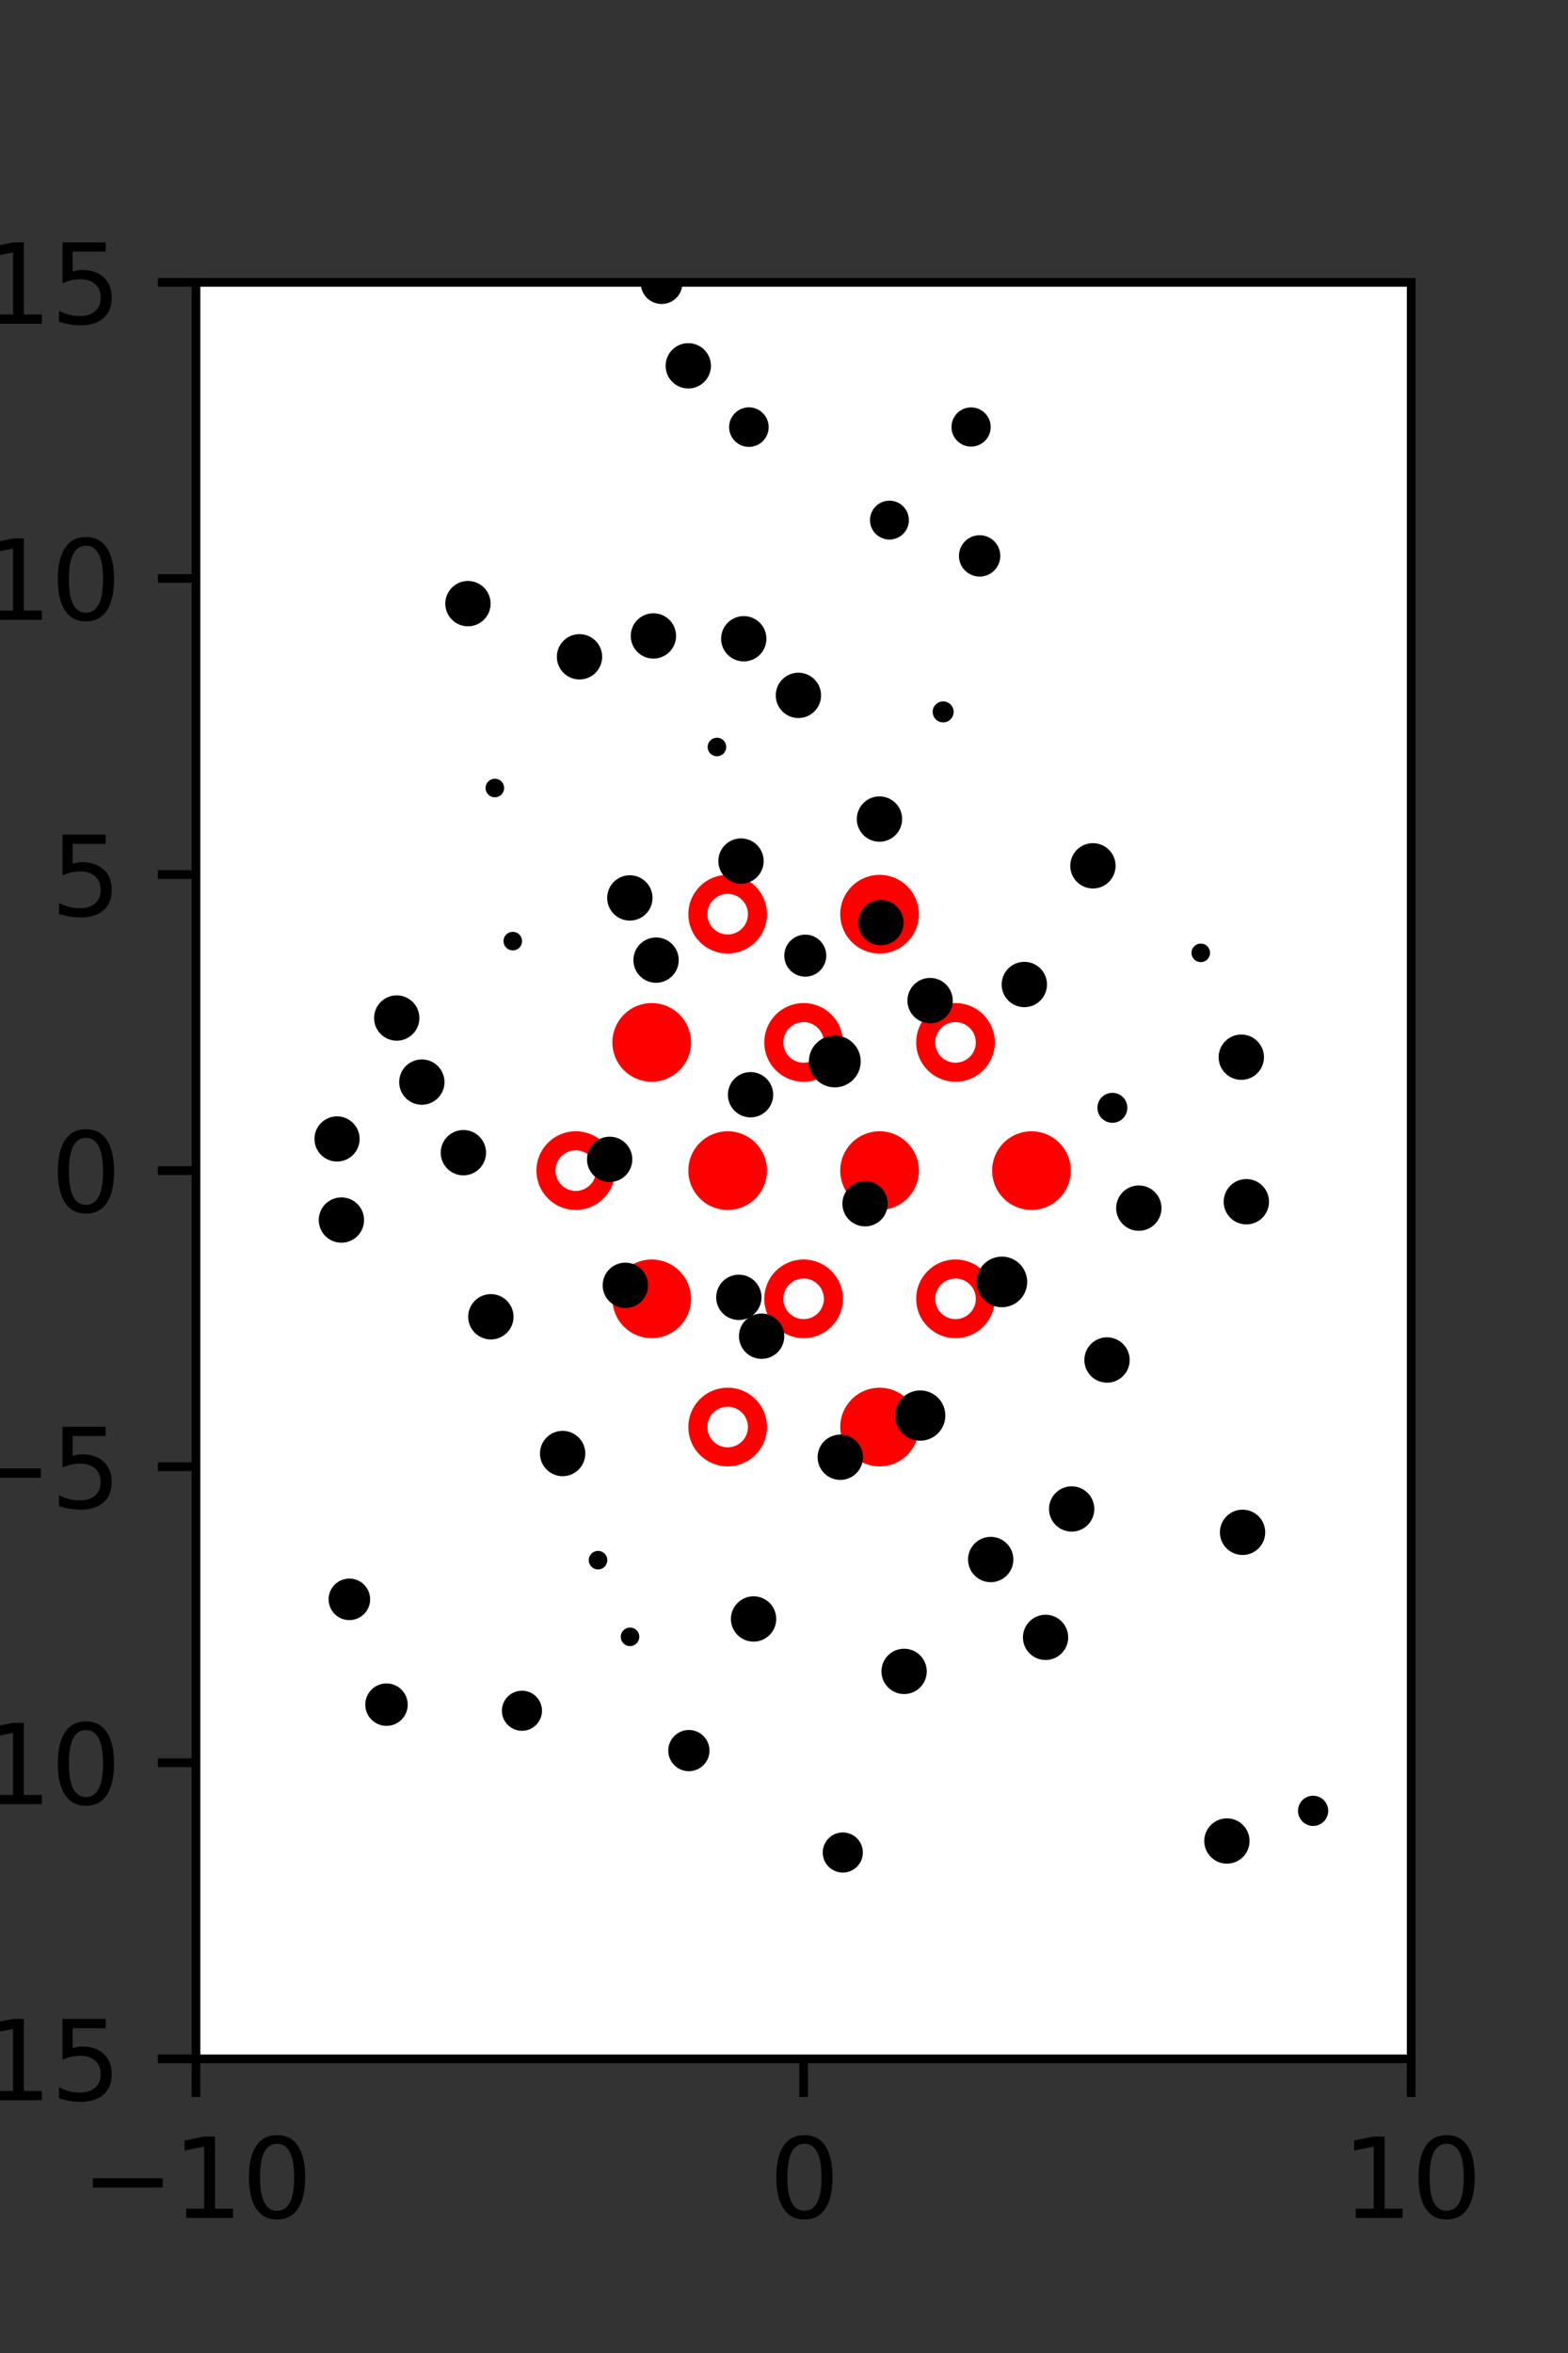 <?xml version="1.0" encoding="utf-8" standalone="no"?>
<!DOCTYPE svg PUBLIC "-//W3C//DTD SVG 1.1//EN"
  "http://www.w3.org/Graphics/SVG/1.1/DTD/svg11.dtd">
<svg xmlns:xlink="http://www.w3.org/1999/xlink" width="144pt" height="216pt" viewBox="0 0 144 216" xmlns="http://www.w3.org/2000/svg" version="1.1">
 <rect x="0" y="0" width="144" height="216" fill="#333333" stroke="none"/>
 <defs>
  <style type="text/css">*{stroke-linejoin: round; stroke-linecap: butt}</style>
 </defs>
 <g id="figure_1">
  <g id="patch_1">
   <path d="M 0 216 
L 144 216 
L 144 0 
L 0 0 
L 0 216 
z
" style="fill: none"/>
  </g>
  <g id="axes_1">
   <g id="patch_2">
    <path d="M 18 189 
L 129.6 189 
L 129.6 25.92 
L 18 25.92 
z
" style="fill: #ffffff"/>
   </g>
   <g id="PathCollection_1">
    <defs>
     <path id="m84e03ce699" d="M 0 2.739 
C 0.726 2.739 1.423 2.45 1.936 1.936 
C 2.45 1.423 2.739 0.726 2.739 0 
C 2.739 -0.726 2.45 -1.423 1.936 -1.936 
C 1.423 -2.45 0.726 -2.739 0 -2.739 
C -0.726 -2.739 -1.423 -2.45 -1.936 -1.936 
C -2.45 -1.423 -2.739 -0.726 -2.739 0 
C -2.739 0.726 -2.45 1.423 -1.936 1.936 
C -1.423 2.45 -0.726 2.739 0 2.739 
z
" style="stroke: #ff0000; stroke-width: 1.75"/>
    </defs>
    <g clip-path="url(#p7ad690c745)">
     <use xlink:href="#m84e03ce699" x="80.775" y="83.921" style="fill: #ff0000; stroke: #ff0000; stroke-width: 1.75"/>
     <use xlink:href="#m84e03ce699" x="59.85" y="95.691" style="fill: #ff0000; stroke: #ff0000; stroke-width: 1.75"/>
     <use xlink:href="#m84e03ce699" x="66.825" y="107.46" style="fill: #ff0000; stroke: #ff0000; stroke-width: 1.75"/>
     <use xlink:href="#m84e03ce699" x="80.775" y="107.46" style="fill: #ff0000; stroke: #ff0000; stroke-width: 1.75"/>
     <use xlink:href="#m84e03ce699" x="94.725" y="107.46" style="fill: #ff0000; stroke: #ff0000; stroke-width: 1.75"/>
     <use xlink:href="#m84e03ce699" x="59.85" y="119.229" style="fill: #ff0000; stroke: #ff0000; stroke-width: 1.75"/>
     <use xlink:href="#m84e03ce699" x="80.775" y="130.999" style="fill: #ff0000; stroke: #ff0000; stroke-width: 1.75"/>
    </g>
   </g>
   <g id="PathCollection_2">
    <defs>
     <path id="C0_0_c6a780d67e" d="M 0 2.739 
C 0.726 2.739 1.423 2.45 1.936 1.936 
C 2.45 1.423 2.739 0.726 2.739 -0 
C 2.739 -0.726 2.45 -1.423 1.936 -1.936 
C 1.423 -2.45 0.726 -2.739 0 -2.739 
C -0.726 -2.739 -1.423 -2.45 -1.936 -1.936 
C -2.45 -1.423 -2.739 -0.726 -2.739 0 
C -2.739 0.726 -2.45 1.423 -1.936 1.936 
C -1.423 2.45 -0.726 2.739 0 2.739 
z
"/>
    </defs>
    <g clip-path="url(#p7ad690c745)">
     <use xlink:href="#C0_0_c6a780d67e" x="66.825" y="83.921" style="fill: none; stroke: #ff0000; stroke-width: 1.75"/>
    </g>
    <g clip-path="url(#p7ad690c745)">
     <use xlink:href="#C0_0_c6a780d67e" x="73.8" y="95.691" style="fill: none; stroke: #ff0000; stroke-width: 1.75"/>
    </g>
    <g clip-path="url(#p7ad690c745)">
     <use xlink:href="#C0_0_c6a780d67e" x="87.75" y="95.691" style="fill: none; stroke: #ff0000; stroke-width: 1.75"/>
    </g>
    <g clip-path="url(#p7ad690c745)">
     <use xlink:href="#C0_0_c6a780d67e" x="52.875" y="107.46" style="fill: none; stroke: #ff0000; stroke-width: 1.75"/>
    </g>
    <g clip-path="url(#p7ad690c745)">
     <use xlink:href="#C0_0_c6a780d67e" x="73.8" y="119.229" style="fill: none; stroke: #ff0000; stroke-width: 1.75"/>
    </g>
    <g clip-path="url(#p7ad690c745)">
     <use xlink:href="#C0_0_c6a780d67e" x="87.75" y="119.229" style="fill: none; stroke: #ff0000; stroke-width: 1.75"/>
    </g>
    <g clip-path="url(#p7ad690c745)">
     <use xlink:href="#C0_0_c6a780d67e" x="66.825" y="130.999" style="fill: none; stroke: #ff0000; stroke-width: 1.75"/>
    </g>
   </g>
   <g id="PathCollection_3">
    <path d="M 119.094 121.549 
C 119.094 121.549 119.094 121.549 119.094 121.549 
C 119.094 121.549 119.094 121.549 119.094 121.549 
C 119.094 121.549 119.094 121.549 119.094 121.549 
C 119.094 121.549 119.094 121.549 119.094 121.549 
C 119.094 121.549 119.094 121.549 119.094 121.549 
C 119.094 121.549 119.094 121.549 119.094 121.549 
C 119.094 121.549 119.094 121.549 119.094 121.549 
C 119.094 121.549 119.094 121.549 119.094 121.549 
z
" clip-path="url(#p7ad690c745)" style="stroke: #000000"/>
    <path d="M 114.461 111.899 
C 114.88 111.899 115.283 111.732 115.579 111.436 
C 115.876 111.139 116.043 110.736 116.043 110.317 
C 116.043 109.897 115.876 109.495 115.579 109.198 
C 115.283 108.901 114.88 108.735 114.461 108.735 
C 114.041 108.735 113.639 108.901 113.342 109.198 
C 113.045 109.495 112.879 109.897 112.879 110.317 
C 112.879 110.736 113.045 111.139 113.342 111.436 
C 113.639 111.732 114.041 111.899 114.461 111.899 
z
" clip-path="url(#p7ad690c745)" style="stroke: #000000"/>
    <path d="M 113.997 98.629 
C 114.416 98.629 114.818 98.463 115.115 98.166 
C 115.411 97.87 115.578 97.468 115.578 97.048 
C 115.578 96.629 115.411 96.227 115.115 95.93 
C 114.818 95.634 114.416 95.467 113.997 95.467 
C 113.577 95.467 113.175 95.634 112.879 95.93 
C 112.582 96.227 112.415 96.629 112.415 97.048 
C 112.415 97.468 112.582 97.87 112.879 98.166 
C 113.175 98.463 113.577 98.629 113.997 98.629 
z
" clip-path="url(#p7ad690c745)" style="stroke: #000000"/>
    <path d="M 110.275 87.823 
C 110.369 87.823 110.458 87.786 110.525 87.72 
C 110.591 87.654 110.628 87.564 110.628 87.47 
C 110.628 87.376 110.591 87.286 110.525 87.22 
C 110.458 87.154 110.369 87.116 110.275 87.116 
C 110.181 87.116 110.091 87.154 110.025 87.22 
C 109.958 87.286 109.921 87.376 109.921 87.47 
C 109.921 87.564 109.958 87.654 110.025 87.72 
C 110.091 87.786 110.181 87.823 110.275 87.823 
z
" clip-path="url(#p7ad690c745)" style="stroke: #000000"/>
    <path d="M 100.371 81.062 
C 100.79 81.062 101.193 80.895 101.489 80.599 
C 101.786 80.302 101.952 79.9 101.952 79.481 
C 101.952 79.061 101.786 78.659 101.489 78.363 
C 101.193 78.066 100.79 77.9 100.371 77.9 
C 99.952 77.9 99.55 78.066 99.253 78.363 
C 98.957 78.659 98.79 79.061 98.79 79.481 
C 98.79 79.9 98.957 80.302 99.253 80.599 
C 99.55 80.895 99.952 81.062 100.371 81.062 
z
" clip-path="url(#p7ad690c745)" style="stroke: #000000"/>
    <path d="M 100.695 70.64 
C 100.695 70.64 100.695 70.64 100.695 70.64 
C 100.695 70.64 100.695 70.64 100.695 70.64 
C 100.695 70.64 100.695 70.64 100.695 70.64 
C 100.695 70.64 100.695 70.64 100.695 70.64 
C 100.695 70.64 100.695 70.64 100.695 70.64 
C 100.695 70.64 100.695 70.64 100.695 70.64 
C 100.695 70.64 100.695 70.64 100.695 70.64 
C 100.695 70.64 100.695 70.64 100.695 70.64 
z
" clip-path="url(#p7ad690c745)" style="stroke: #000000"/>
    <path d="M 94.325 54.632 
C 94.325 54.632 94.325 54.632 94.325 54.632 
C 94.325 54.632 94.325 54.632 94.325 54.632 
C 94.325 54.632 94.325 54.632 94.325 54.632 
C 94.325 54.632 94.325 54.632 94.325 54.632 
C 94.325 54.632 94.325 54.632 94.325 54.632 
C 94.325 54.632 94.325 54.632 94.325 54.632 
C 94.325 54.632 94.325 54.632 94.325 54.632 
C 94.325 54.632 94.325 54.632 94.325 54.632 
z
" clip-path="url(#p7ad690c745)" style="stroke: #000000"/>
    <path d="M 89.966 52.429 
C 90.337 52.429 90.693 52.281 90.955 52.019 
C 91.217 51.757 91.365 51.401 91.365 51.03 
C 91.365 50.659 91.217 50.303 90.955 50.041 
C 90.693 49.778 90.337 49.631 89.966 49.631 
C 89.595 49.631 89.239 49.778 88.977 50.041 
C 88.714 50.303 88.567 50.659 88.567 51.03 
C 88.567 51.401 88.714 51.757 88.977 52.019 
C 89.239 52.281 89.595 52.429 89.966 52.429 
z
" clip-path="url(#p7ad690c745)" style="stroke: #000000"/>
    <path d="M 89.182 40.499 
C 89.527 40.499 89.858 40.362 90.102 40.118 
C 90.345 39.874 90.482 39.544 90.482 39.199 
C 90.482 38.854 90.345 38.523 90.102 38.279 
C 89.858 38.035 89.527 37.898 89.182 37.898 
C 88.837 37.898 88.506 38.035 88.262 38.279 
C 88.019 38.523 87.882 38.854 87.882 39.199 
C 87.882 39.544 88.019 39.874 88.262 40.118 
C 88.506 40.362 88.837 40.499 89.182 40.499 
z
" clip-path="url(#p7ad690c745)" style="stroke: #000000"/>
    <path d="M 81.802 29.893 
C 81.802 29.893 81.802 29.893 81.802 29.893 
C 81.802 29.893 81.802 29.893 81.802 29.893 
C 81.802 29.893 81.802 29.893 81.802 29.893 
C 81.802 29.893 81.802 29.893 81.802 29.893 
C 81.802 29.893 81.802 29.893 81.802 29.893 
C 81.802 29.893 81.802 29.893 81.802 29.893 
C 81.802 29.893 81.802 29.893 81.802 29.893 
C 81.802 29.893 81.802 29.893 81.802 29.893 
z
" clip-path="url(#p7ad690c745)" style="stroke: #000000"/>
    <path d="M 120.592 167.118 
C 120.828 167.118 121.054 167.024 121.221 166.858 
C 121.388 166.691 121.481 166.465 121.481 166.229 
C 121.481 165.993 121.388 165.767 121.221 165.6 
C 121.054 165.433 120.828 165.34 120.592 165.34 
C 120.356 165.34 120.13 165.433 119.964 165.6 
C 119.797 165.767 119.703 165.993 119.703 166.229 
C 119.703 166.465 119.797 166.691 119.964 166.858 
C 120.13 167.024 120.356 167.118 120.592 167.118 
z
" clip-path="url(#p7ad690c745)" style="stroke: #000000"/>
    <path d="M 120.256 153.993 
C 120.256 153.993 120.256 153.993 120.256 153.993 
C 120.256 153.993 120.256 153.993 120.256 153.993 
C 120.256 153.993 120.256 153.993 120.256 153.993 
C 120.256 153.993 120.256 153.993 120.256 153.993 
C 120.256 153.993 120.256 153.993 120.256 153.993 
C 120.256 153.993 120.256 153.993 120.256 153.993 
C 120.256 153.993 120.256 153.993 120.256 153.993 
C 120.256 153.993 120.256 153.993 120.256 153.993 
z
" clip-path="url(#p7ad690c745)" style="stroke: #000000"/>
    <path d="M 114.113 142.245 
C 114.532 142.245 114.934 142.078 115.231 141.782 
C 115.527 141.485 115.694 141.083 115.694 140.664 
C 115.694 140.244 115.527 139.842 115.231 139.546 
C 114.934 139.249 114.532 139.083 114.113 139.083 
C 113.694 139.083 113.291 139.249 112.995 139.546 
C 112.698 139.842 112.532 140.244 112.532 140.664 
C 112.532 141.083 112.698 141.485 112.995 141.782 
C 113.291 142.078 113.694 142.245 114.113 142.245 
z
" clip-path="url(#p7ad690c745)" style="stroke: #000000"/>
    <path d="M 110.636 137.57 
C 110.636 137.57 110.636 137.57 110.636 137.57 
C 110.636 137.57 110.636 137.57 110.636 137.57 
C 110.636 137.57 110.636 137.57 110.636 137.57 
C 110.636 137.57 110.636 137.57 110.636 137.57 
C 110.636 137.57 110.636 137.57 110.636 137.57 
C 110.636 137.57 110.636 137.57 110.636 137.57 
C 110.636 137.57 110.636 137.57 110.636 137.57 
C 110.636 137.57 110.636 137.57 110.636 137.57 
z
" clip-path="url(#p7ad690c745)" style="stroke: #000000"/>
    <path d="M 106.101 125.729 
C 106.101 125.729 106.101 125.729 106.101 125.729 
C 106.101 125.729 106.101 125.729 106.101 125.729 
C 106.101 125.729 106.101 125.729 106.101 125.729 
C 106.101 125.729 106.101 125.729 106.101 125.729 
C 106.101 125.729 106.101 125.729 106.101 125.729 
C 106.101 125.729 106.101 125.729 106.101 125.729 
C 106.101 125.729 106.101 125.729 106.101 125.729 
C 106.101 125.729 106.101 125.729 106.101 125.729 
z
" clip-path="url(#p7ad690c745)" style="stroke: #000000"/>
    <path d="M 104.585 112.486 
C 105.005 112.486 105.407 112.319 105.703 112.023 
C 106 111.726 106.166 111.324 106.166 110.905 
C 106.166 110.485 106 110.083 105.703 109.787 
C 105.407 109.49 105.005 109.324 104.585 109.324 
C 104.166 109.324 103.764 109.49 103.467 109.787 
C 103.171 110.083 103.004 110.485 103.004 110.905 
C 103.004 111.324 103.171 111.726 103.467 112.023 
C 103.764 112.319 104.166 112.486 104.585 112.486 
z
" clip-path="url(#p7ad690c745)" style="stroke: #000000"/>
    <path d="M 102.158 102.573 
C 102.39 102.573 102.614 102.48 102.778 102.316 
C 102.943 102.151 103.035 101.928 103.035 101.695 
C 103.035 101.462 102.943 101.239 102.778 101.074 
C 102.614 100.91 102.39 100.817 102.158 100.817 
C 101.925 100.817 101.702 100.91 101.537 101.074 
C 101.372 101.239 101.28 101.462 101.28 101.695 
C 101.28 101.928 101.372 102.151 101.537 102.316 
C 101.702 102.48 101.925 102.573 102.158 102.573 
z
" clip-path="url(#p7ad690c745)" style="stroke: #000000"/>
    <path d="M 94.072 91.958 
C 94.491 91.958 94.894 91.791 95.191 91.494 
C 95.487 91.198 95.654 90.795 95.654 90.376 
C 95.654 89.956 95.487 89.554 95.191 89.257 
C 94.894 88.96 94.491 88.794 94.072 88.794 
C 93.652 88.794 93.25 88.96 92.953 89.257 
C 92.656 89.554 92.49 89.956 92.49 90.376 
C 92.49 90.795 92.656 91.198 92.953 91.494 
C 93.25 91.791 93.652 91.958 94.072 91.958 
z
" clip-path="url(#p7ad690c745)" style="stroke: #000000"/>
    <path d="M 93.222 81.51 
C 93.222 81.51 93.222 81.51 93.222 81.51 
C 93.222 81.51 93.222 81.51 93.222 81.51 
C 93.222 81.51 93.222 81.51 93.222 81.51 
C 93.222 81.51 93.222 81.51 93.222 81.51 
C 93.222 81.51 93.222 81.51 93.222 81.51 
C 93.222 81.51 93.222 81.51 93.222 81.51 
C 93.222 81.51 93.222 81.51 93.222 81.51 
C 93.222 81.51 93.222 81.51 93.222 81.51 
z
" clip-path="url(#p7ad690c745)" style="stroke: #000000"/>
    <path d="M 88.13 68.78 
C 88.13 68.78 88.13 68.78 88.13 68.78 
C 88.13 68.78 88.13 68.78 88.13 68.78 
C 88.13 68.78 88.13 68.78 88.13 68.78 
C 88.13 68.78 88.13 68.78 88.13 68.78 
C 88.13 68.78 88.13 68.78 88.13 68.78 
C 88.13 68.78 88.13 68.78 88.13 68.78 
C 88.13 68.78 88.13 68.78 88.13 68.78 
C 88.13 68.78 88.13 68.78 88.13 68.78 
z
" clip-path="url(#p7ad690c745)" style="stroke: #000000"/>
    <path d="M 86.615 65.816 
C 86.739 65.816 86.857 65.767 86.944 65.679 
C 87.031 65.592 87.081 65.474 87.081 65.35 
C 87.081 65.227 87.031 65.109 86.944 65.021 
C 86.857 64.934 86.739 64.885 86.615 64.885 
C 86.492 64.885 86.373 64.934 86.286 65.021 
C 86.199 65.109 86.15 65.227 86.15 65.35 
C 86.15 65.474 86.199 65.592 86.286 65.679 
C 86.373 65.767 86.492 65.816 86.615 65.816 
z
" clip-path="url(#p7ad690c745)" style="stroke: #000000"/>
    <path d="M 81.683 49.032 
C 82.024 49.032 82.351 48.896 82.592 48.655 
C 82.833 48.414 82.969 48.087 82.969 47.746 
C 82.969 47.405 82.833 47.078 82.592 46.836 
C 82.351 46.595 82.024 46.46 81.683 46.46 
C 81.342 46.46 81.015 46.595 80.773 46.836 
C 80.532 47.078 80.397 47.405 80.397 47.746 
C 80.397 48.087 80.532 48.414 80.773 48.655 
C 81.015 48.896 81.342 49.032 81.683 49.032 
z
" clip-path="url(#p7ad690c745)" style="stroke: #000000"/>
    <path d="M 82.744 41.747 
C 82.744 41.747 82.744 41.747 82.744 41.747 
C 82.744 41.747 82.744 41.747 82.744 41.747 
C 82.744 41.747 82.744 41.747 82.744 41.747 
C 82.744 41.747 82.744 41.747 82.744 41.747 
C 82.744 41.747 82.744 41.747 82.744 41.747 
C 82.744 41.747 82.744 41.747 82.744 41.747 
C 82.744 41.747 82.744 41.747 82.744 41.747 
C 82.744 41.747 82.744 41.747 82.744 41.747 
z
" clip-path="url(#p7ad690c745)" style="stroke: #000000"/>
    <path d="M 75.42 29.981 
C 75.42 29.981 75.42 29.981 75.42 29.981 
C 75.42 29.981 75.42 29.981 75.42 29.981 
C 75.42 29.981 75.42 29.981 75.42 29.981 
C 75.42 29.981 75.42 29.981 75.42 29.981 
C 75.42 29.981 75.42 29.981 75.42 29.981 
C 75.42 29.981 75.42 29.981 75.42 29.981 
C 75.42 29.981 75.42 29.981 75.42 29.981 
C 75.42 29.981 75.42 29.981 75.42 29.981 
z
" clip-path="url(#p7ad690c745)" style="stroke: #000000"/>
    <path d="M 115.458 177.292 
C 115.458 177.292 115.458 177.292 115.458 177.292 
C 115.458 177.292 115.458 177.292 115.458 177.292 
C 115.458 177.292 115.458 177.292 115.458 177.292 
C 115.458 177.292 115.458 177.292 115.458 177.292 
C 115.458 177.292 115.458 177.292 115.458 177.292 
C 115.458 177.292 115.458 177.292 115.458 177.292 
C 115.458 177.292 115.458 177.292 115.458 177.292 
C 115.458 177.292 115.458 177.292 115.458 177.292 
z
" clip-path="url(#p7ad690c745)" style="stroke: #000000"/>
    <path d="M 112.675 170.58 
C 113.094 170.58 113.496 170.414 113.793 170.117 
C 114.089 169.821 114.256 169.419 114.256 169 
C 114.256 168.581 114.089 168.179 113.793 167.883 
C 113.496 167.586 113.094 167.42 112.675 167.42 
C 112.256 167.42 111.854 167.586 111.558 167.883 
C 111.262 168.179 111.095 168.581 111.095 169 
C 111.095 169.419 111.262 169.821 111.558 170.117 
C 111.854 170.414 112.256 170.58 112.675 170.58 
z
" clip-path="url(#p7ad690c745)" style="stroke: #000000"/>
    <path d="M 104.794 158.172 
C 104.794 158.172 104.794 158.172 104.794 158.172 
C 104.794 158.172 104.794 158.172 104.794 158.172 
C 104.794 158.172 104.794 158.172 104.794 158.172 
C 104.794 158.172 104.794 158.172 104.794 158.172 
C 104.794 158.172 104.794 158.172 104.794 158.172 
C 104.794 158.172 104.794 158.172 104.794 158.172 
C 104.794 158.172 104.794 158.172 104.794 158.172 
C 104.794 158.172 104.794 158.172 104.794 158.172 
z
" clip-path="url(#p7ad690c745)" style="stroke: #000000"/>
    <path d="M 103.933 148.515 
C 103.933 148.515 103.933 148.515 103.933 148.515 
C 103.933 148.515 103.933 148.515 103.933 148.515 
C 103.933 148.515 103.933 148.515 103.933 148.515 
C 103.933 148.515 103.933 148.515 103.933 148.515 
C 103.933 148.515 103.933 148.515 103.933 148.515 
C 103.933 148.515 103.933 148.515 103.933 148.515 
C 103.933 148.515 103.933 148.515 103.933 148.515 
C 103.933 148.515 103.933 148.515 103.933 148.515 
z
" clip-path="url(#p7ad690c745)" style="stroke: #000000"/>
    <path d="M 98.419 140.101 
C 98.838 140.101 99.24 139.935 99.537 139.638 
C 99.833 139.342 100 138.939 100 138.52 
C 100 138.101 99.833 137.699 99.537 137.402 
C 99.24 137.106 98.838 136.939 98.419 136.939 
C 97.999 136.939 97.597 137.106 97.301 137.402 
C 97.004 137.699 96.838 138.101 96.838 138.52 
C 96.838 138.939 97.004 139.342 97.301 139.638 
C 97.597 139.935 97.999 140.101 98.419 140.101 
z
" clip-path="url(#p7ad690c745)" style="stroke: #000000"/>
    <path d="M 101.666 126.428 
C 102.085 126.428 102.488 126.261 102.785 125.965 
C 103.081 125.668 103.248 125.266 103.248 124.846 
C 103.248 124.426 103.081 124.024 102.785 123.727 
C 102.488 123.431 102.085 123.264 101.666 123.264 
C 101.246 123.264 100.844 123.431 100.547 123.727 
C 100.25 124.024 100.084 124.426 100.084 124.846 
C 100.084 125.266 100.25 125.668 100.547 125.965 
C 100.844 126.261 101.246 126.428 101.666 126.428 
z
" clip-path="url(#p7ad690c745)" style="stroke: #000000"/>
    <path d="M 92.01 119.502 
C 92.494 119.502 92.958 119.31 93.3 118.968 
C 93.642 118.625 93.835 118.161 93.835 117.677 
C 93.835 117.194 93.642 116.73 93.3 116.387 
C 92.958 116.045 92.494 115.853 92.01 115.853 
C 91.526 115.853 91.062 116.045 90.72 116.387 
C 90.378 116.73 90.186 117.194 90.186 117.677 
C 90.186 118.161 90.378 118.625 90.72 118.968 
C 91.062 119.31 91.526 119.502 92.01 119.502 
z
" clip-path="url(#p7ad690c745)" style="stroke: #000000"/>
    <path d="M 89.031 105.143 
C 89.031 105.143 89.031 105.143 89.031 105.143 
C 89.031 105.143 89.031 105.143 89.031 105.143 
C 89.031 105.143 89.031 105.143 89.031 105.143 
C 89.031 105.143 89.031 105.143 89.031 105.143 
C 89.031 105.143 89.031 105.143 89.031 105.143 
C 89.031 105.143 89.031 105.143 89.031 105.143 
C 89.031 105.143 89.031 105.143 89.031 105.143 
C 89.031 105.143 89.031 105.143 89.031 105.143 
z
" clip-path="url(#p7ad690c745)" style="stroke: #000000"/>
    <path d="M 85.417 93.434 
C 85.836 93.434 86.238 93.267 86.535 92.971 
C 86.831 92.674 86.998 92.272 86.998 91.853 
C 86.998 91.433 86.831 91.031 86.535 90.735 
C 86.238 90.438 85.836 90.271 85.417 90.271 
C 84.997 90.271 84.595 90.438 84.299 90.735 
C 84.002 91.031 83.835 91.433 83.835 91.853 
C 83.835 92.272 84.002 92.674 84.299 92.971 
C 84.595 93.267 84.997 93.434 85.417 93.434 
z
" clip-path="url(#p7ad690c745)" style="stroke: #000000"/>
    <path d="M 80.896 86.275 
C 81.316 86.275 81.718 86.108 82.015 85.812 
C 82.312 85.515 82.479 85.113 82.479 84.693 
C 82.479 84.273 82.312 83.871 82.015 83.574 
C 81.718 83.278 81.316 83.111 80.896 83.111 
C 80.477 83.111 80.074 83.278 79.778 83.574 
C 79.481 83.871 79.314 84.273 79.314 84.693 
C 79.314 85.113 79.481 85.515 79.778 85.812 
C 80.074 86.108 80.477 86.275 80.896 86.275 
z
" clip-path="url(#p7ad690c745)" style="stroke: #000000"/>
    <path d="M 80.768 76.77 
C 81.188 76.77 81.59 76.603 81.887 76.307 
C 82.184 76.01 82.35 75.607 82.35 75.188 
C 82.35 74.768 82.184 74.366 81.887 74.069 
C 81.59 73.772 81.188 73.606 80.768 73.606 
C 80.349 73.606 79.946 73.772 79.649 74.069 
C 79.353 74.366 79.186 74.768 79.186 75.188 
C 79.186 75.607 79.353 76.01 79.649 76.307 
C 79.946 76.603 80.349 76.77 80.768 76.77 
z
" clip-path="url(#p7ad690c745)" style="stroke: #000000"/>
    <path d="M 73.323 65.416 
C 73.743 65.416 74.145 65.249 74.441 64.953 
C 74.738 64.656 74.905 64.254 74.905 63.835 
C 74.905 63.415 74.738 63.013 74.441 62.717 
C 74.145 62.42 73.743 62.253 73.323 62.253 
C 72.904 62.253 72.502 62.42 72.205 62.717 
C 71.909 63.013 71.742 63.415 71.742 63.835 
C 71.742 64.254 71.909 64.656 72.205 64.953 
C 72.502 65.249 72.904 65.416 73.323 65.416 
z
" clip-path="url(#p7ad690c745)" style="stroke: #000000"/>
    <path d="M 68.304 60.217 
C 68.723 60.217 69.125 60.05 69.422 59.754 
C 69.718 59.458 69.884 59.056 69.884 58.637 
C 69.884 58.217 69.718 57.816 69.422 57.519 
C 69.125 57.223 68.723 57.056 68.304 57.056 
C 67.885 57.056 67.483 57.223 67.187 57.519 
C 66.891 57.816 66.724 58.217 66.724 58.637 
C 66.724 59.056 66.891 59.458 67.187 59.754 
C 67.483 60.05 67.885 60.217 68.304 60.217 
z
" clip-path="url(#p7ad690c745)" style="stroke: #000000"/>
    <path d="M 68.777 40.525 
C 69.126 40.525 69.461 40.387 69.708 40.14 
C 69.955 39.893 70.093 39.558 70.093 39.209 
C 70.093 38.86 69.955 38.526 69.708 38.279 
C 69.461 38.032 69.126 37.893 68.777 37.893 
C 68.428 37.893 68.094 38.032 67.847 38.279 
C 67.6 38.526 67.461 38.86 67.461 39.209 
C 67.461 39.558 67.6 39.893 67.847 40.14 
C 68.094 40.387 68.428 40.525 68.777 40.525 
z
" clip-path="url(#p7ad690c745)" style="stroke: #000000"/>
    <path d="M 63.209 35.162 
C 63.629 35.162 64.031 34.996 64.327 34.699 
C 64.624 34.403 64.791 34.001 64.791 33.581 
C 64.791 33.162 64.624 32.76 64.327 32.463 
C 64.031 32.167 63.629 32 63.209 32 
C 62.79 32 62.388 32.167 62.091 32.463 
C 61.795 32.76 61.628 33.162 61.628 33.581 
C 61.628 34.001 61.795 34.403 62.091 34.699 
C 62.388 34.996 62.79 35.162 63.209 35.162 
z
" clip-path="url(#p7ad690c745)" style="stroke: #000000"/>
    <path d="M 60.76 27.408 
C 61.134 27.408 61.492 27.26 61.756 26.996 
C 62.02 26.731 62.169 26.373 62.169 25.999 
C 62.169 25.626 62.02 25.268 61.756 25.003 
C 61.492 24.739 61.134 24.591 60.76 24.591 
C 60.387 24.591 60.028 24.739 59.764 25.003 
C 59.5 25.268 59.351 25.626 59.351 25.999 
C 59.351 26.373 59.5 26.731 59.764 26.996 
C 60.028 27.26 60.387 27.408 60.76 27.408 
z
" clip-path="url(#p7ad690c745)" style="stroke: #000000"/>
    <path d="M 105.044 181.388 
C 105.044 181.388 105.044 181.388 105.044 181.388 
C 105.044 181.388 105.044 181.388 105.044 181.388 
C 105.044 181.388 105.044 181.388 105.044 181.388 
C 105.044 181.388 105.044 181.388 105.044 181.388 
C 105.044 181.388 105.044 181.388 105.044 181.388 
C 105.044 181.388 105.044 181.388 105.044 181.388 
C 105.044 181.388 105.044 181.388 105.044 181.388 
C 105.044 181.388 105.044 181.388 105.044 181.388 
z
" clip-path="url(#p7ad690c745)" style="stroke: #000000"/>
    <path d="M 99.048 173.369 
C 99.048 173.369 99.048 173.369 99.048 173.369 
C 99.048 173.369 99.048 173.369 99.048 173.369 
C 99.048 173.369 99.048 173.369 99.048 173.369 
C 99.048 173.369 99.048 173.369 99.048 173.369 
C 99.048 173.369 99.048 173.369 99.048 173.369 
C 99.048 173.369 99.048 173.369 99.048 173.369 
C 99.048 173.369 99.048 173.369 99.048 173.369 
C 99.048 173.369 99.048 173.369 99.048 173.369 
z
" clip-path="url(#p7ad690c745)" style="stroke: #000000"/>
    <path d="M 95.486 161.31 
C 95.486 161.31 95.486 161.31 95.486 161.31 
C 95.486 161.31 95.486 161.31 95.486 161.31 
C 95.486 161.31 95.486 161.31 95.486 161.31 
C 95.486 161.31 95.486 161.31 95.486 161.31 
C 95.486 161.31 95.486 161.31 95.486 161.31 
C 95.486 161.31 95.486 161.31 95.486 161.31 
C 95.486 161.31 95.486 161.31 95.486 161.31 
C 95.486 161.31 95.486 161.31 95.486 161.31 
z
" clip-path="url(#p7ad690c745)" style="stroke: #000000"/>
    <path d="M 96.022 151.885 
C 96.44 151.885 96.841 151.718 97.137 151.423 
C 97.433 151.127 97.599 150.726 97.599 150.307 
C 97.599 149.889 97.433 149.488 97.137 149.192 
C 96.841 148.896 96.44 148.73 96.022 148.73 
C 95.603 148.73 95.202 148.896 94.906 149.192 
C 94.611 149.488 94.444 149.889 94.444 150.307 
C 94.444 150.726 94.611 151.127 94.906 151.423 
C 95.202 151.718 95.603 151.885 96.022 151.885 
z
" clip-path="url(#p7ad690c745)" style="stroke: #000000"/>
    <path d="M 90.983 144.742 
C 91.403 144.742 91.805 144.576 92.102 144.279 
C 92.399 143.982 92.565 143.58 92.565 143.16 
C 92.565 142.741 92.399 142.338 92.102 142.042 
C 91.805 141.745 91.403 141.578 90.983 141.578 
C 90.564 141.578 90.161 141.745 89.865 142.042 
C 89.568 142.338 89.401 142.741 89.401 143.16 
C 89.401 143.58 89.568 143.982 89.865 144.279 
C 90.161 144.576 90.564 144.742 90.983 144.742 
z
" clip-path="url(#p7ad690c745)" style="stroke: #000000"/>
    <path d="M 84.51 131.753 
C 84.989 131.753 85.449 131.563 85.788 131.223 
C 86.127 130.884 86.318 130.424 86.318 129.945 
C 86.318 129.465 86.127 129.006 85.788 128.666 
C 85.449 128.327 84.989 128.137 84.51 128.137 
C 84.03 128.137 83.57 128.327 83.231 128.666 
C 82.892 129.006 82.702 129.465 82.702 129.945 
C 82.702 130.424 82.892 130.884 83.231 131.223 
C 83.57 131.563 84.03 131.753 84.51 131.753 
z
" clip-path="url(#p7ad690c745)" style="stroke: #000000"/>
    <path d="M 84.118 122.154 
C 84.118 122.154 84.118 122.154 84.118 122.154 
C 84.118 122.154 84.118 122.154 84.118 122.154 
C 84.118 122.154 84.118 122.154 84.118 122.154 
C 84.118 122.154 84.118 122.154 84.118 122.154 
C 84.118 122.154 84.118 122.154 84.118 122.154 
C 84.118 122.154 84.118 122.154 84.118 122.154 
C 84.118 122.154 84.118 122.154 84.118 122.154 
C 84.118 122.154 84.118 122.154 84.118 122.154 
z
" clip-path="url(#p7ad690c745)" style="stroke: #000000"/>
    <path d="M 79.444 112.082 
C 79.864 112.082 80.266 111.915 80.563 111.619 
C 80.86 111.322 81.027 110.919 81.027 110.5 
C 81.027 110.08 80.86 109.678 80.563 109.381 
C 80.266 109.084 79.864 108.918 79.444 108.918 
C 79.025 108.918 78.622 109.084 78.326 109.381 
C 78.029 109.678 77.862 110.08 77.862 110.5 
C 77.862 110.919 78.029 111.322 78.326 111.619 
C 78.622 111.915 79.025 112.082 79.444 112.082 
z
" clip-path="url(#p7ad690c745)" style="stroke: #000000"/>
    <path d="M 76.666 99.318 
C 77.164 99.318 77.643 99.12 77.995 98.768 
C 78.348 98.415 78.546 97.937 78.546 97.438 
C 78.546 96.94 78.348 96.461 77.995 96.109 
C 77.643 95.756 77.164 95.558 76.666 95.558 
C 76.167 95.558 75.689 95.756 75.336 96.109 
C 74.984 96.461 74.785 96.94 74.785 97.438 
C 74.785 97.937 74.984 98.415 75.336 98.768 
C 75.689 99.12 76.167 99.318 76.666 99.318 
z
" clip-path="url(#p7ad690c745)" style="stroke: #000000"/>
    <path d="M 73.954 89.157 
C 74.333 89.157 74.696 89.006 74.964 88.738 
C 75.232 88.47 75.383 88.106 75.383 87.727 
C 75.383 87.348 75.232 86.985 74.964 86.717 
C 74.696 86.449 74.333 86.298 73.954 86.298 
C 73.575 86.298 73.211 86.449 72.943 86.717 
C 72.675 86.985 72.525 87.348 72.525 87.727 
C 72.525 88.106 72.675 88.47 72.943 88.738 
C 73.211 89.006 73.575 89.157 73.954 89.157 
z
" clip-path="url(#p7ad690c745)" style="stroke: #000000"/>
    <path d="M 68.052 80.625 
C 68.471 80.625 68.873 80.458 69.17 80.162 
C 69.466 79.865 69.633 79.463 69.633 79.043 
C 69.633 78.624 69.466 78.222 69.17 77.925 
C 68.873 77.629 68.471 77.462 68.052 77.462 
C 67.632 77.462 67.23 77.629 66.934 77.925 
C 66.637 78.222 66.47 78.624 66.47 79.043 
C 66.47 79.463 66.637 79.865 66.934 80.162 
C 67.23 80.458 67.632 80.625 68.052 80.625 
z
" clip-path="url(#p7ad690c745)" style="stroke: #000000"/>
    <path d="M 65.841 68.926 
C 65.935 68.926 66.025 68.889 66.091 68.822 
C 66.158 68.756 66.195 68.666 66.195 68.572 
C 66.195 68.479 66.158 68.389 66.091 68.322 
C 66.025 68.256 65.935 68.219 65.841 68.219 
C 65.748 68.219 65.658 68.256 65.591 68.322 
C 65.525 68.389 65.488 68.479 65.488 68.572 
C 65.488 68.666 65.525 68.756 65.591 68.822 
C 65.658 68.889 65.748 68.926 65.841 68.926 
z
" clip-path="url(#p7ad690c745)" style="stroke: #000000"/>
    <path d="M 60.007 59.959 
C 60.426 59.959 60.828 59.792 61.125 59.496 
C 61.421 59.199 61.588 58.797 61.588 58.378 
C 61.588 57.959 61.421 57.556 61.125 57.26 
C 60.828 56.963 60.426 56.797 60.007 56.797 
C 59.587 56.797 59.185 56.963 58.889 57.26 
C 58.592 57.556 58.426 57.959 58.426 58.378 
C 58.426 58.797 58.592 59.199 58.889 59.496 
C 59.185 59.792 59.587 59.959 60.007 59.959 
z
" clip-path="url(#p7ad690c745)" style="stroke: #000000"/>
    <path d="M 54.962 50.207 
C 54.962 50.207 54.962 50.207 54.962 50.207 
C 54.962 50.207 54.962 50.207 54.962 50.207 
C 54.962 50.207 54.962 50.207 54.962 50.207 
C 54.962 50.207 54.962 50.207 54.962 50.207 
C 54.962 50.207 54.962 50.207 54.962 50.207 
C 54.962 50.207 54.962 50.207 54.962 50.207 
C 54.962 50.207 54.962 50.207 54.962 50.207 
C 54.962 50.207 54.962 50.207 54.962 50.207 
z
" clip-path="url(#p7ad690c745)" style="stroke: #000000"/>
    <path d="M 54.813 35.378 
C 54.813 35.378 54.813 35.378 54.813 35.378 
C 54.813 35.378 54.813 35.378 54.813 35.378 
C 54.813 35.378 54.813 35.378 54.813 35.378 
C 54.813 35.378 54.813 35.378 54.813 35.378 
C 54.813 35.378 54.813 35.378 54.813 35.378 
C 54.813 35.378 54.813 35.378 54.813 35.378 
C 54.813 35.378 54.813 35.378 54.813 35.378 
C 54.813 35.378 54.813 35.378 54.813 35.378 
z
" clip-path="url(#p7ad690c745)" style="stroke: #000000"/>
    <path d="M 93.674 175.269 
C 93.674 175.269 93.674 175.269 93.674 175.269 
C 93.674 175.269 93.674 175.269 93.674 175.269 
C 93.674 175.269 93.674 175.269 93.674 175.269 
C 93.674 175.269 93.674 175.269 93.674 175.269 
C 93.674 175.269 93.674 175.269 93.674 175.269 
C 93.674 175.269 93.674 175.269 93.674 175.269 
C 93.674 175.269 93.674 175.269 93.674 175.269 
C 93.674 175.269 93.674 175.269 93.674 175.269 
z
" clip-path="url(#p7ad690c745)" style="stroke: #000000"/>
    <path d="M 84.024 166.355 
C 84.024 166.355 84.024 166.355 84.024 166.355 
C 84.024 166.355 84.024 166.355 84.024 166.355 
C 84.024 166.355 84.024 166.355 84.024 166.355 
C 84.024 166.355 84.024 166.355 84.024 166.355 
C 84.024 166.355 84.024 166.355 84.024 166.355 
C 84.024 166.355 84.024 166.355 84.024 166.355 
C 84.024 166.355 84.024 166.355 84.024 166.355 
C 84.024 166.355 84.024 166.355 84.024 166.355 
z
" clip-path="url(#p7ad690c745)" style="stroke: #000000"/>
    <path d="M 83.031 155.011 
C 83.45 155.011 83.852 154.844 84.149 154.548 
C 84.445 154.251 84.612 153.849 84.612 153.43 
C 84.612 153.01 84.445 152.608 84.149 152.312 
C 83.852 152.015 83.45 151.848 83.031 151.848 
C 82.611 151.848 82.209 152.015 81.913 152.312 
C 81.616 152.608 81.45 153.01 81.45 153.43 
C 81.45 153.849 81.616 154.251 81.913 154.548 
C 82.209 154.844 82.611 155.011 83.031 155.011 
z
" clip-path="url(#p7ad690c745)" style="stroke: #000000"/>
    <path d="M 76.631 147.216 
C 76.631 147.216 76.631 147.216 76.631 147.216 
C 76.631 147.216 76.631 147.216 76.631 147.216 
C 76.631 147.216 76.631 147.216 76.631 147.216 
C 76.631 147.216 76.631 147.216 76.631 147.216 
C 76.631 147.216 76.631 147.216 76.631 147.216 
C 76.631 147.216 76.631 147.216 76.631 147.216 
C 76.631 147.216 76.631 147.216 76.631 147.216 
C 76.631 147.216 76.631 147.216 76.631 147.216 
z
" clip-path="url(#p7ad690c745)" style="stroke: #000000"/>
    <path d="M 77.169 135.353 
C 77.588 135.353 77.991 135.186 78.287 134.889 
C 78.584 134.593 78.751 134.19 78.751 133.771 
C 78.751 133.351 78.584 132.948 78.287 132.652 
C 77.991 132.355 77.588 132.188 77.169 132.188 
C 76.749 132.188 76.347 132.355 76.05 132.652 
C 75.753 132.948 75.587 133.351 75.587 133.771 
C 75.587 134.19 75.753 134.593 76.05 134.889 
C 76.347 135.186 76.749 135.353 77.169 135.353 
z
" clip-path="url(#p7ad690c745)" style="stroke: #000000"/>
    <path d="M 69.946 124.242 
C 70.365 124.242 70.768 124.075 71.064 123.779 
C 71.361 123.482 71.528 123.08 71.528 122.66 
C 71.528 122.24 71.361 121.838 71.064 121.541 
C 70.768 121.245 70.365 121.078 69.946 121.078 
C 69.526 121.078 69.123 121.245 68.827 121.541 
C 68.53 121.838 68.363 122.24 68.363 122.66 
C 68.363 123.08 68.53 123.482 68.827 123.779 
C 69.123 124.075 69.526 124.242 69.946 124.242 
z
" clip-path="url(#p7ad690c745)" style="stroke: #000000"/>
    <path d="M 67.853 120.674 
C 68.273 120.674 68.675 120.507 68.971 120.21 
C 69.268 119.914 69.434 119.512 69.434 119.092 
C 69.434 118.673 69.268 118.271 68.971 117.974 
C 68.675 117.678 68.273 117.511 67.853 117.511 
C 67.434 117.511 67.032 117.678 66.735 117.974 
C 66.439 118.271 66.272 118.673 66.272 119.092 
C 66.272 119.512 66.439 119.914 66.735 120.21 
C 67.032 120.507 67.434 120.674 67.853 120.674 
z
" clip-path="url(#p7ad690c745)" style="stroke: #000000"/>
    <path d="M 68.927 102.073 
C 69.346 102.073 69.748 101.907 70.044 101.61 
C 70.34 101.314 70.507 100.912 70.507 100.493 
C 70.507 100.074 70.34 99.672 70.044 99.376 
C 69.748 99.079 69.346 98.913 68.927 98.913 
C 68.508 98.913 68.106 99.079 67.809 99.376 
C 67.513 99.672 67.347 100.074 67.347 100.493 
C 67.347 100.912 67.513 101.314 67.809 101.61 
C 68.106 101.907 68.508 102.073 68.927 102.073 
z
" clip-path="url(#p7ad690c745)" style="stroke: #000000"/>
    <path d="M 60.251 89.718 
C 60.671 89.718 61.073 89.552 61.369 89.255 
C 61.666 88.959 61.832 88.556 61.832 88.137 
C 61.832 87.718 61.666 87.316 61.369 87.019 
C 61.073 86.723 60.671 86.556 60.251 86.556 
C 59.832 86.556 59.43 86.723 59.133 87.019 
C 58.837 87.316 58.67 87.718 58.67 88.137 
C 58.67 88.556 58.837 88.959 59.133 89.255 
C 59.43 89.552 59.832 89.718 60.251 89.718 
z
" clip-path="url(#p7ad690c745)" style="stroke: #000000"/>
    <path d="M 57.842 84.011 
C 58.262 84.011 58.664 83.844 58.961 83.547 
C 59.258 83.251 59.424 82.848 59.424 82.429 
C 59.424 82.009 59.258 81.607 58.961 81.31 
C 58.664 81.013 58.262 80.847 57.842 80.847 
C 57.423 80.847 57.02 81.013 56.724 81.31 
C 56.427 81.607 56.26 82.009 56.26 82.429 
C 56.26 82.848 56.427 83.251 56.724 83.547 
C 57.02 83.844 57.423 84.011 57.842 84.011 
z
" clip-path="url(#p7ad690c745)" style="stroke: #000000"/>
    <path d="M 51.871 73.736 
C 51.871 73.736 51.871 73.736 51.871 73.736 
C 51.871 73.736 51.871 73.736 51.871 73.736 
C 51.871 73.736 51.871 73.736 51.871 73.736 
C 51.871 73.736 51.871 73.736 51.871 73.736 
C 51.871 73.736 51.871 73.736 51.871 73.736 
C 51.871 73.736 51.871 73.736 51.871 73.736 
C 51.871 73.736 51.871 73.736 51.871 73.736 
C 51.871 73.736 51.871 73.736 51.871 73.736 
z
" clip-path="url(#p7ad690c745)" style="stroke: #000000"/>
    <path d="M 53.22 61.875 
C 53.639 61.875 54.041 61.708 54.338 61.412 
C 54.634 61.115 54.801 60.713 54.801 60.294 
C 54.801 59.875 54.634 59.472 54.338 59.176 
C 54.041 58.879 53.639 58.713 53.22 58.713 
C 52.8 58.713 52.398 58.879 52.102 59.176 
C 51.805 59.472 51.639 59.875 51.639 60.294 
C 51.639 60.713 51.805 61.115 52.102 61.412 
C 52.398 61.708 52.8 61.875 53.22 61.875 
z
" clip-path="url(#p7ad690c745)" style="stroke: #000000"/>
    <path d="M 42.976 56.994 
C 43.395 56.994 43.798 56.827 44.094 56.53 
C 44.391 56.234 44.557 55.832 44.557 55.412 
C 44.557 54.993 44.391 54.591 44.094 54.294 
C 43.798 53.998 43.395 53.831 42.976 53.831 
C 42.557 53.831 42.154 53.998 41.858 54.294 
C 41.561 54.591 41.395 54.993 41.395 55.412 
C 41.395 55.832 41.561 56.234 41.858 56.53 
C 42.154 56.827 42.557 56.994 42.976 56.994 
z
" clip-path="url(#p7ad690c745)" style="stroke: #000000"/>
    <path d="M 44.489 40.224 
C 44.489 40.224 44.489 40.224 44.489 40.224 
C 44.489 40.224 44.489 40.224 44.489 40.224 
C 44.489 40.224 44.489 40.224 44.489 40.224 
C 44.489 40.224 44.489 40.224 44.489 40.224 
C 44.489 40.224 44.489 40.224 44.489 40.224 
C 44.489 40.224 44.489 40.224 44.489 40.224 
C 44.489 40.224 44.489 40.224 44.489 40.224 
C 44.489 40.224 44.489 40.224 44.489 40.224 
z
" clip-path="url(#p7ad690c745)" style="stroke: #000000"/>
    <path d="M 80.029 175.343 
C 80.029 175.343 80.029 175.343 80.029 175.343 
C 80.029 175.343 80.029 175.343 80.029 175.343 
C 80.029 175.343 80.029 175.343 80.029 175.343 
C 80.029 175.343 80.029 175.343 80.029 175.343 
C 80.029 175.343 80.029 175.343 80.029 175.343 
C 80.029 175.343 80.029 175.343 80.029 175.343 
C 80.029 175.343 80.029 175.343 80.029 175.343 
C 80.029 175.343 80.029 175.343 80.029 175.343 
z
" clip-path="url(#p7ad690c745)" style="stroke: #000000"/>
    <path d="M 77.401 171.399 
C 77.757 171.399 78.098 171.258 78.35 171.006 
C 78.602 170.754 78.743 170.413 78.743 170.057 
C 78.743 169.701 78.602 169.359 78.35 169.107 
C 78.098 168.855 77.757 168.714 77.401 168.714 
C 77.045 168.714 76.703 168.855 76.451 169.107 
C 76.199 169.359 76.058 169.701 76.058 170.057 
C 76.058 170.413 76.199 170.754 76.451 171.006 
C 76.703 171.258 77.045 171.399 77.401 171.399 
z
" clip-path="url(#p7ad690c745)" style="stroke: #000000"/>
    <path d="M 71.066 156.861 
C 71.066 156.861 71.066 156.861 71.066 156.861 
C 71.066 156.861 71.066 156.861 71.066 156.861 
C 71.066 156.861 71.066 156.861 71.066 156.861 
C 71.066 156.861 71.066 156.861 71.066 156.861 
C 71.066 156.861 71.066 156.861 71.066 156.861 
C 71.066 156.861 71.066 156.861 71.066 156.861 
C 71.066 156.861 71.066 156.861 71.066 156.861 
C 71.066 156.861 71.066 156.861 71.066 156.861 
z
" clip-path="url(#p7ad690c745)" style="stroke: #000000"/>
    <path d="M 69.205 150.199 
C 69.624 150.199 70.026 150.033 70.323 149.736 
C 70.619 149.44 70.786 149.037 70.786 148.618 
C 70.786 148.199 70.619 147.796 70.323 147.5 
C 70.026 147.203 69.624 147.037 69.205 147.037 
C 68.785 147.037 68.383 147.203 68.087 147.5 
C 67.79 147.796 67.624 148.199 67.624 148.618 
C 67.624 149.037 67.79 149.44 68.087 149.736 
C 68.383 150.033 68.785 150.199 69.205 150.199 
z
" clip-path="url(#p7ad690c745)" style="stroke: #000000"/>
    <path d="M 62.105 135.184 
C 62.105 135.184 62.105 135.184 62.105 135.184 
C 62.105 135.184 62.105 135.184 62.105 135.184 
C 62.105 135.184 62.105 135.184 62.105 135.184 
C 62.105 135.184 62.105 135.184 62.105 135.184 
C 62.105 135.184 62.105 135.184 62.105 135.184 
C 62.105 135.184 62.105 135.184 62.105 135.184 
C 62.105 135.184 62.105 135.184 62.105 135.184 
C 62.105 135.184 62.105 135.184 62.105 135.184 
z
" clip-path="url(#p7ad690c745)" style="stroke: #000000"/>
    <path d="M 61.003 126.763 
C 61.003 126.763 61.003 126.763 61.003 126.763 
C 61.003 126.763 61.003 126.763 61.003 126.763 
C 61.003 126.763 61.003 126.763 61.003 126.763 
C 61.003 126.763 61.003 126.763 61.003 126.763 
C 61.003 126.763 61.003 126.763 61.003 126.763 
C 61.003 126.763 61.003 126.763 61.003 126.763 
C 61.003 126.763 61.003 126.763 61.003 126.763 
C 61.003 126.763 61.003 126.763 61.003 126.763 
z
" clip-path="url(#p7ad690c745)" style="stroke: #000000"/>
    <path d="M 57.43 119.572 
C 57.849 119.572 58.252 119.405 58.549 119.109 
C 58.845 118.812 59.012 118.41 59.012 117.99 
C 59.012 117.57 58.845 117.168 58.549 116.871 
C 58.252 116.575 57.849 116.408 57.43 116.408 
C 57.01 116.408 56.608 116.575 56.311 116.871 
C 56.014 117.168 55.848 117.57 55.848 117.99 
C 55.848 118.41 56.014 118.812 56.311 119.109 
C 56.608 119.405 57.01 119.572 57.43 119.572 
z
" clip-path="url(#p7ad690c745)" style="stroke: #000000"/>
    <path d="M 55.988 108.009 
C 56.408 108.009 56.81 107.842 57.106 107.546 
C 57.403 107.249 57.569 106.847 57.569 106.428 
C 57.569 106.008 57.403 105.606 57.106 105.31 
C 56.81 105.013 56.408 104.846 55.988 104.846 
C 55.569 104.846 55.167 105.013 54.87 105.31 
C 54.574 105.606 54.407 106.008 54.407 106.428 
C 54.407 106.847 54.574 107.249 54.87 107.546 
C 55.167 107.842 55.569 108.009 55.988 108.009 
z
" clip-path="url(#p7ad690c745)" style="stroke: #000000"/>
    <path d="M 49.069 93.752 
C 49.069 93.752 49.069 93.752 49.069 93.752 
C 49.069 93.752 49.069 93.752 49.069 93.752 
C 49.069 93.752 49.069 93.752 49.069 93.752 
C 49.069 93.752 49.069 93.752 49.069 93.752 
C 49.069 93.752 49.069 93.752 49.069 93.752 
C 49.069 93.752 49.069 93.752 49.069 93.752 
C 49.069 93.752 49.069 93.752 49.069 93.752 
C 49.069 93.752 49.069 93.752 49.069 93.752 
z
" clip-path="url(#p7ad690c745)" style="stroke: #000000"/>
    <path d="M 47.094 86.747 
C 47.188 86.747 47.278 86.709 47.344 86.643 
C 47.41 86.577 47.448 86.487 47.448 86.393 
C 47.448 86.299 47.41 86.209 47.344 86.143 
C 47.278 86.077 47.188 86.04 47.094 86.04 
C 47 86.04 46.91 86.077 46.844 86.143 
C 46.778 86.209 46.74 86.299 46.74 86.393 
C 46.74 86.487 46.778 86.577 46.844 86.643 
C 46.91 86.709 47 86.747 47.094 86.747 
z
" clip-path="url(#p7ad690c745)" style="stroke: #000000"/>
    <path d="M 45.445 72.691 
C 45.539 72.691 45.629 72.654 45.695 72.588 
C 45.762 72.521 45.799 72.431 45.799 72.338 
C 45.799 72.244 45.762 72.154 45.695 72.088 
C 45.629 72.021 45.539 71.984 45.445 71.984 
C 45.352 71.984 45.262 72.021 45.195 72.088 
C 45.129 72.154 45.092 72.244 45.092 72.338 
C 45.092 72.431 45.129 72.521 45.195 72.588 
C 45.262 72.654 45.352 72.691 45.445 72.691 
z
" clip-path="url(#p7ad690c745)" style="stroke: #000000"/>
    <path d="M 38.617 65.371 
C 38.617 65.371 38.617 65.371 38.617 65.371 
C 38.617 65.371 38.617 65.371 38.617 65.371 
C 38.617 65.371 38.617 65.371 38.617 65.371 
C 38.617 65.371 38.617 65.371 38.617 65.371 
C 38.617 65.371 38.617 65.371 38.617 65.371 
C 38.617 65.371 38.617 65.371 38.617 65.371 
C 38.617 65.371 38.617 65.371 38.617 65.371 
C 38.617 65.371 38.617 65.371 38.617 65.371 
z
" clip-path="url(#p7ad690c745)" style="stroke: #000000"/>
    <path d="M 62.59 174.261 
C 62.59 174.261 62.59 174.261 62.59 174.261 
C 62.59 174.261 62.59 174.261 62.59 174.261 
C 62.59 174.261 62.59 174.261 62.59 174.261 
C 62.59 174.261 62.59 174.261 62.59 174.261 
C 62.59 174.261 62.59 174.261 62.59 174.261 
C 62.59 174.261 62.59 174.261 62.59 174.261 
C 62.59 174.261 62.59 174.261 62.59 174.261 
C 62.59 174.261 62.59 174.261 62.59 174.261 
z
" clip-path="url(#p7ad690c745)" style="stroke: #000000"/>
    <path d="M 63.264 162.094 
C 63.634 162.094 63.988 161.948 64.249 161.686 
C 64.511 161.425 64.657 161.071 64.657 160.701 
C 64.657 160.332 64.511 159.978 64.249 159.716 
C 63.988 159.455 63.634 159.308 63.264 159.308 
C 62.895 159.308 62.54 159.455 62.279 159.716 
C 62.018 159.978 61.871 160.332 61.871 160.701 
C 61.871 161.071 62.018 161.425 62.279 161.686 
C 62.54 161.948 62.895 162.094 63.264 162.094 
z
" clip-path="url(#p7ad690c745)" style="stroke: #000000"/>
    <path d="M 57.859 150.611 
C 57.953 150.611 58.043 150.573 58.109 150.507 
C 58.176 150.441 58.213 150.351 58.213 150.257 
C 58.213 150.163 58.176 150.073 58.109 150.007 
C 58.043 149.941 57.953 149.904 57.859 149.904 
C 57.766 149.904 57.676 149.941 57.609 150.007 
C 57.543 150.073 57.506 150.163 57.506 150.257 
C 57.506 150.351 57.543 150.441 57.609 150.507 
C 57.676 150.573 57.766 150.611 57.859 150.611 
z
" clip-path="url(#p7ad690c745)" style="stroke: #000000"/>
    <path d="M 54.922 143.574 
C 55.016 143.574 55.106 143.537 55.172 143.47 
C 55.238 143.404 55.275 143.314 55.275 143.22 
C 55.275 143.126 55.238 143.037 55.172 142.97 
C 55.106 142.904 55.016 142.867 54.922 142.867 
C 54.828 142.867 54.738 142.904 54.672 142.97 
C 54.606 143.037 54.568 143.126 54.568 143.22 
C 54.568 143.314 54.606 143.404 54.672 143.47 
C 54.738 143.537 54.828 143.574 54.922 143.574 
z
" clip-path="url(#p7ad690c745)" style="stroke: #000000"/>
    <path d="M 51.67 135.012 
C 52.089 135.012 52.492 134.845 52.788 134.548 
C 53.085 134.252 53.252 133.849 53.252 133.43 
C 53.252 133.01 53.085 132.608 52.788 132.311 
C 52.492 132.014 52.089 131.848 51.67 131.848 
C 51.25 131.848 50.848 132.014 50.551 132.311 
C 50.254 132.608 50.088 133.01 50.088 133.43 
C 50.088 133.849 50.254 134.252 50.551 134.548 
C 50.848 134.845 51.25 135.012 51.67 135.012 
z
" clip-path="url(#p7ad690c745)" style="stroke: #000000"/>
    <path d="M 45.078 122.46 
C 45.498 122.46 45.9 122.293 46.197 121.997 
C 46.494 121.7 46.66 121.297 46.66 120.878 
C 46.66 120.458 46.494 120.056 46.197 119.759 
C 45.9 119.462 45.498 119.296 45.078 119.296 
C 44.659 119.296 44.256 119.462 43.96 119.759 
C 43.663 120.056 43.496 120.458 43.496 120.878 
C 43.496 121.297 43.663 121.7 43.96 121.997 
C 44.256 122.293 44.659 122.46 45.078 122.46 
z
" clip-path="url(#p7ad690c745)" style="stroke: #000000"/>
    <path d="M 42.556 107.395 
C 42.975 107.395 43.378 107.228 43.674 106.932 
C 43.971 106.635 44.138 106.232 44.138 105.813 
C 44.138 105.393 43.971 104.991 43.674 104.694 
C 43.378 104.397 42.975 104.231 42.556 104.231 
C 42.136 104.231 41.734 104.397 41.437 104.694 
C 41.14 104.991 40.974 105.393 40.974 105.813 
C 40.974 106.232 41.14 106.635 41.437 106.932 
C 41.734 107.228 42.136 107.395 42.556 107.395 
z
" clip-path="url(#p7ad690c745)" style="stroke: #000000"/>
    <path d="M 38.74 100.916 
C 39.16 100.916 39.562 100.75 39.858 100.453 
C 40.155 100.157 40.321 99.755 40.321 99.335 
C 40.321 98.916 40.155 98.514 39.858 98.217 
C 39.562 97.921 39.16 97.754 38.74 97.754 
C 38.321 97.754 37.919 97.921 37.622 98.217 
C 37.326 98.514 37.159 98.916 37.159 99.335 
C 37.159 99.755 37.326 100.157 37.622 100.453 
C 37.919 100.75 38.321 100.916 38.74 100.916 
z
" clip-path="url(#p7ad690c745)" style="stroke: #000000"/>
    <path d="M 36.435 95.034 
C 36.854 95.034 37.257 94.867 37.553 94.571 
C 37.85 94.274 38.016 93.872 38.016 93.453 
C 38.016 93.033 37.85 92.631 37.553 92.334 
C 37.257 92.038 36.854 91.871 36.435 91.871 
C 36.016 91.871 35.614 92.038 35.317 92.334 
C 35.021 92.631 34.854 93.033 34.854 93.453 
C 34.854 93.872 35.021 94.274 35.317 94.571 
C 35.614 94.867 36.016 95.034 36.435 95.034 
z
" clip-path="url(#p7ad690c745)" style="stroke: #000000"/>
    <path d="M 36.145 81.27 
C 36.145 81.27 36.145 81.27 36.145 81.27 
C 36.145 81.27 36.145 81.27 36.145 81.27 
C 36.145 81.27 36.145 81.27 36.145 81.27 
C 36.145 81.27 36.145 81.27 36.145 81.27 
C 36.145 81.27 36.145 81.27 36.145 81.27 
C 36.145 81.27 36.145 81.27 36.145 81.27 
C 36.145 81.27 36.145 81.27 36.145 81.27 
C 36.145 81.27 36.145 81.27 36.145 81.27 
z
" clip-path="url(#p7ad690c745)" style="stroke: #000000"/>
    <path d="M 53.341 175.051 
C 53.341 175.051 53.341 175.051 53.341 175.051 
C 53.341 175.051 53.341 175.051 53.341 175.051 
C 53.341 175.051 53.341 175.051 53.341 175.051 
C 53.341 175.051 53.341 175.051 53.341 175.051 
C 53.341 175.051 53.341 175.051 53.341 175.051 
C 53.341 175.051 53.341 175.051 53.341 175.051 
C 53.341 175.051 53.341 175.051 53.341 175.051 
C 53.341 175.051 53.341 175.051 53.341 175.051 
z
" clip-path="url(#p7ad690c745)" style="stroke: #000000"/>
    <path d="M 53.627 161.471 
C 53.627 161.471 53.627 161.471 53.627 161.471 
C 53.627 161.471 53.627 161.471 53.627 161.471 
C 53.627 161.471 53.627 161.471 53.627 161.471 
C 53.627 161.471 53.627 161.471 53.627 161.471 
C 53.627 161.471 53.627 161.471 53.627 161.471 
C 53.627 161.471 53.627 161.471 53.627 161.471 
C 53.627 161.471 53.627 161.471 53.627 161.471 
C 53.627 161.471 53.627 161.471 53.627 161.471 
z
" clip-path="url(#p7ad690c745)" style="stroke: #000000"/>
    <path d="M 47.935 158.384 
C 48.29 158.384 48.632 158.242 48.883 157.991 
C 49.134 157.739 49.276 157.398 49.276 157.043 
C 49.276 156.687 49.134 156.346 48.883 156.094 
C 48.632 155.843 48.29 155.702 47.935 155.702 
C 47.579 155.702 47.238 155.843 46.986 156.094 
C 46.735 156.346 46.594 156.687 46.594 157.043 
C 46.594 157.398 46.735 157.739 46.986 157.991 
C 47.238 158.242 47.579 158.384 47.935 158.384 
z
" clip-path="url(#p7ad690c745)" style="stroke: #000000"/>
    <path d="M 41.834 146.377 
C 41.834 146.377 41.834 146.377 41.834 146.377 
C 41.834 146.377 41.834 146.377 41.834 146.377 
C 41.834 146.377 41.834 146.377 41.834 146.377 
C 41.834 146.377 41.834 146.377 41.834 146.377 
C 41.834 146.377 41.834 146.377 41.834 146.377 
C 41.834 146.377 41.834 146.377 41.834 146.377 
C 41.834 146.377 41.834 146.377 41.834 146.377 
C 41.834 146.377 41.834 146.377 41.834 146.377 
z
" clip-path="url(#p7ad690c745)" style="stroke: #000000"/>
    <path d="M 42.4 136.843 
C 42.4 136.843 42.4 136.843 42.4 136.843 
C 42.4 136.843 42.4 136.843 42.4 136.843 
C 42.4 136.843 42.4 136.843 42.4 136.843 
C 42.4 136.843 42.4 136.843 42.4 136.843 
C 42.4 136.843 42.4 136.843 42.4 136.843 
C 42.4 136.843 42.4 136.843 42.4 136.843 
C 42.4 136.843 42.4 136.843 42.4 136.843 
C 42.4 136.843 42.4 136.843 42.4 136.843 
z
" clip-path="url(#p7ad690c745)" style="stroke: #000000"/>
    <path d="M 33.355 122.144 
C 33.355 122.144 33.355 122.144 33.355 122.144 
C 33.355 122.144 33.355 122.144 33.355 122.144 
C 33.355 122.144 33.355 122.144 33.355 122.144 
C 33.355 122.144 33.355 122.144 33.355 122.144 
C 33.355 122.144 33.355 122.144 33.355 122.144 
C 33.355 122.144 33.355 122.144 33.355 122.144 
C 33.355 122.144 33.355 122.144 33.355 122.144 
C 33.355 122.144 33.355 122.144 33.355 122.144 
z
" clip-path="url(#p7ad690c745)" style="stroke: #000000"/>
    <path d="M 31.353 113.579 
C 31.773 113.579 32.175 113.413 32.471 113.116 
C 32.768 112.82 32.934 112.418 32.934 111.998 
C 32.934 111.579 32.768 111.177 32.471 110.88 
C 32.175 110.584 31.773 110.417 31.353 110.417 
C 30.934 110.417 30.532 110.584 30.235 110.88 
C 29.939 111.177 29.772 111.579 29.772 111.998 
C 29.772 112.418 29.939 112.82 30.235 113.116 
C 30.532 113.413 30.934 113.579 31.353 113.579 
z
" clip-path="url(#p7ad690c745)" style="stroke: #000000"/>
    <path d="M 30.953 106.127 
C 31.371 106.127 31.771 105.961 32.066 105.666 
C 32.361 105.37 32.527 104.97 32.527 104.553 
C 32.527 104.135 32.361 103.735 32.066 103.439 
C 31.771 103.144 31.371 102.978 30.953 102.978 
C 30.536 102.978 30.135 103.144 29.84 103.439 
C 29.545 103.735 29.379 104.135 29.379 104.553 
C 29.379 104.97 29.545 105.37 29.84 105.666 
C 30.135 105.961 30.536 106.127 30.953 106.127 
z
" clip-path="url(#p7ad690c745)" style="stroke: #000000"/>
    <path d="M 38.838 168.524 
C 38.838 168.524 38.838 168.524 38.838 168.524 
C 38.838 168.524 38.838 168.524 38.838 168.524 
C 38.838 168.524 38.838 168.524 38.838 168.524 
C 38.838 168.524 38.838 168.524 38.838 168.524 
C 38.838 168.524 38.838 168.524 38.838 168.524 
C 38.838 168.524 38.838 168.524 38.838 168.524 
C 38.838 168.524 38.838 168.524 38.838 168.524 
C 38.838 168.524 38.838 168.524 38.838 168.524 
z
" clip-path="url(#p7ad690c745)" style="stroke: #000000"/>
    <path d="M 35.495 157.932 
C 35.879 157.932 36.248 157.78 36.519 157.508 
C 36.791 157.236 36.944 156.868 36.944 156.483 
C 36.944 156.099 36.791 155.731 36.519 155.459 
C 36.248 155.187 35.879 155.035 35.495 155.035 
C 35.111 155.035 34.742 155.187 34.47 155.459 
C 34.199 155.731 34.046 156.099 34.046 156.483 
C 34.046 156.868 34.199 157.236 34.47 157.508 
C 34.742 157.78 35.111 157.932 35.495 157.932 
z
" clip-path="url(#p7ad690c745)" style="stroke: #000000"/>
    <path d="M 32.085 148.224 
C 32.458 148.224 32.816 148.075 33.08 147.811 
C 33.344 147.547 33.492 147.189 33.492 146.816 
C 33.492 146.443 33.344 146.085 33.08 145.821 
C 32.816 145.557 32.458 145.409 32.085 145.409 
C 31.712 145.409 31.354 145.557 31.09 145.821 
C 30.826 146.085 30.678 146.443 30.678 146.816 
C 30.678 147.189 30.826 147.547 31.09 147.811 
C 31.354 148.075 31.712 148.224 32.085 148.224 
z
" clip-path="url(#p7ad690c745)" style="stroke: #000000"/>
    <path d="M 30.579 137.528 
C 30.579 137.528 30.579 137.528 30.579 137.528 
C 30.579 137.528 30.579 137.528 30.579 137.528 
C 30.579 137.528 30.579 137.528 30.579 137.528 
C 30.579 137.528 30.579 137.528 30.579 137.528 
C 30.579 137.528 30.579 137.528 30.579 137.528 
C 30.579 137.528 30.579 137.528 30.579 137.528 
C 30.579 137.528 30.579 137.528 30.579 137.528 
C 30.579 137.528 30.579 137.528 30.579 137.528 
z
" clip-path="url(#p7ad690c745)" style="stroke: #000000"/>
   </g>
   <g id="matplotlib.axis_1">
    <g id="xtick_1">
     <g id="line2d_1">
      <defs>
       <path id="m1d5923a951" d="M 0 0 
L 0 3.5 
" style="stroke: #000000; stroke-width: 0.8"/>
      </defs>
      <g>
       <use xlink:href="#m1d5923a951" x="18" y="189" style="stroke: #000000; stroke-width: 0.8"/>
      </g>
     </g>
     <g id="text_1">
      <!-- −10 -->
      <g transform="translate(7.448 203.598)scale(0.1 -0.1)">
       <defs>
        <path id="DejaVuSans-2212" d="M 678 2272 
L 4684 2272 
L 4684 1741 
L 678 1741 
L 678 2272 
z
" transform="scale(0.016)"/>
        <path id="DejaVuSans-31" d="M 794 531 
L 1825 531 
L 1825 4091 
L 703 3866 
L 703 4441 
L 1819 4666 
L 2450 4666 
L 2450 531 
L 3481 531 
L 3481 0 
L 794 0 
L 794 531 
z
" transform="scale(0.016)"/>
        <path id="DejaVuSans-30" d="M 2034 4250 
Q 1547 4250 1301 3770 
Q 1056 3291 1056 2328 
Q 1056 1369 1301 889 
Q 1547 409 2034 409 
Q 2525 409 2770 889 
Q 3016 1369 3016 2328 
Q 3016 3291 2770 3770 
Q 2525 4250 2034 4250 
z
M 2034 4750 
Q 2819 4750 3233 4129 
Q 3647 3509 3647 2328 
Q 3647 1150 3233 529 
Q 2819 -91 2034 -91 
Q 1250 -91 836 529 
Q 422 1150 422 2328 
Q 422 3509 836 4129 
Q 1250 4750 2034 4750 
z
" transform="scale(0.016)"/>
       </defs>
       <use xlink:href="#DejaVuSans-2212"/>
       <use xlink:href="#DejaVuSans-31" x="83.789"/>
       <use xlink:href="#DejaVuSans-30" x="147.412"/>
      </g>
     </g>
    </g>
    <g id="xtick_2">
     <g id="line2d_2">
      <g>
       <use xlink:href="#m1d5923a951" x="73.8" y="189" style="stroke: #000000; stroke-width: 0.8"/>
      </g>
     </g>
     <g id="text_2">
      <!-- 0 -->
      <g transform="translate(70.619 203.598)scale(0.1 -0.1)">
       <use xlink:href="#DejaVuSans-30"/>
      </g>
     </g>
    </g>
    <g id="xtick_3">
     <g id="line2d_3">
      <g>
       <use xlink:href="#m1d5923a951" x="129.6" y="189" style="stroke: #000000; stroke-width: 0.8"/>
      </g>
     </g>
     <g id="text_3">
      <!-- 10 -->
      <g transform="translate(123.237 203.598)scale(0.1 -0.1)">
       <use xlink:href="#DejaVuSans-31"/>
       <use xlink:href="#DejaVuSans-30" x="63.623"/>
      </g>
     </g>
    </g>
   </g>
   <g id="matplotlib.axis_2">
    <g id="ytick_1">
     <g id="line2d_4">
      <defs>
       <path id="m0164bc0653" d="M 0 0 
L -3.5 0 
" style="stroke: #000000; stroke-width: 0.8"/>
      </defs>
      <g>
       <use xlink:href="#m0164bc0653" x="18" y="189" style="stroke: #000000; stroke-width: 0.8"/>
      </g>
     </g>
     <g id="text_4">
      <!-- −15 -->
      <g transform="translate(-10.105 192.799)scale(0.1 -0.1)">
       <defs>
        <path id="DejaVuSans-35" d="M 691 4666 
L 3169 4666 
L 3169 4134 
L 1269 4134 
L 1269 2991 
Q 1406 3038 1543 3061 
Q 1681 3084 1819 3084 
Q 2600 3084 3056 2656 
Q 3513 2228 3513 1497 
Q 3513 744 3044 326 
Q 2575 -91 1722 -91 
Q 1428 -91 1123 -41 
Q 819 9 494 109 
L 494 744 
Q 775 591 1075 516 
Q 1375 441 1709 441 
Q 2250 441 2565 725 
Q 2881 1009 2881 1497 
Q 2881 1984 2565 2268 
Q 2250 2553 1709 2553 
Q 1456 2553 1204 2497 
Q 953 2441 691 2322 
L 691 4666 
z
" transform="scale(0.016)"/>
       </defs>
       <use xlink:href="#DejaVuSans-2212"/>
       <use xlink:href="#DejaVuSans-31" x="83.789"/>
       <use xlink:href="#DejaVuSans-35" x="147.412"/>
      </g>
     </g>
    </g>
    <g id="ytick_2">
     <g id="line2d_5">
      <g>
       <use xlink:href="#m0164bc0653" x="18" y="161.82" style="stroke: #000000; stroke-width: 0.8"/>
      </g>
     </g>
     <g id="text_5">
      <!-- −10 -->
      <g transform="translate(-10.105 165.619)scale(0.1 -0.1)">
       <use xlink:href="#DejaVuSans-2212"/>
       <use xlink:href="#DejaVuSans-31" x="83.789"/>
       <use xlink:href="#DejaVuSans-30" x="147.412"/>
      </g>
     </g>
    </g>
    <g id="ytick_3">
     <g id="line2d_6">
      <g>
       <use xlink:href="#m0164bc0653" x="18" y="134.64" style="stroke: #000000; stroke-width: 0.8"/>
      </g>
     </g>
     <g id="text_6">
      <!-- −5 -->
      <g transform="translate(-3.742 138.439)scale(0.1 -0.1)">
       <use xlink:href="#DejaVuSans-2212"/>
       <use xlink:href="#DejaVuSans-35" x="83.789"/>
      </g>
     </g>
    </g>
    <g id="ytick_4">
     <g id="line2d_7">
      <g>
       <use xlink:href="#m0164bc0653" x="18" y="107.46" style="stroke: #000000; stroke-width: 0.8"/>
      </g>
     </g>
     <g id="text_7">
      <!-- 0 -->
      <g transform="translate(4.638 111.259)scale(0.1 -0.1)">
       <use xlink:href="#DejaVuSans-30"/>
      </g>
     </g>
    </g>
    <g id="ytick_5">
     <g id="line2d_8">
      <g>
       <use xlink:href="#m0164bc0653" x="18" y="80.28" style="stroke: #000000; stroke-width: 0.8"/>
      </g>
     </g>
     <g id="text_8">
      <!-- 5 -->
      <g transform="translate(4.638 84.079)scale(0.1 -0.1)">
       <use xlink:href="#DejaVuSans-35"/>
      </g>
     </g>
    </g>
    <g id="ytick_6">
     <g id="line2d_9">
      <g>
       <use xlink:href="#m0164bc0653" x="18" y="53.1" style="stroke: #000000; stroke-width: 0.8"/>
      </g>
     </g>
     <g id="text_9">
      <!-- 10 -->
      <g transform="translate(-1.725 56.899)scale(0.1 -0.1)">
       <use xlink:href="#DejaVuSans-31"/>
       <use xlink:href="#DejaVuSans-30" x="63.623"/>
      </g>
     </g>
    </g>
    <g id="ytick_7">
     <g id="line2d_10">
      <g>
       <use xlink:href="#m0164bc0653" x="18" y="25.92" style="stroke: #000000; stroke-width: 0.8"/>
      </g>
     </g>
     <g id="text_10">
      <!-- 15 -->
      <g transform="translate(-1.725 29.719)scale(0.1 -0.1)">
       <use xlink:href="#DejaVuSans-31"/>
       <use xlink:href="#DejaVuSans-35" x="63.623"/>
      </g>
     </g>
    </g>
   </g>
   <g id="patch_3">
    <path d="M 18 189 
L 18 25.92 
" style="fill: none; stroke: #000000; stroke-width: 0.8; stroke-linejoin: miter; stroke-linecap: square"/>
   </g>
   <g id="patch_4">
    <path d="M 129.6 189 
L 129.6 25.92 
" style="fill: none; stroke: #000000; stroke-width: 0.8; stroke-linejoin: miter; stroke-linecap: square"/>
   </g>
   <g id="patch_5">
    <path d="M 18 189 
L 129.6 189 
" style="fill: none; stroke: #000000; stroke-width: 0.8; stroke-linejoin: miter; stroke-linecap: square"/>
   </g>
   <g id="patch_6">
    <path d="M 18 25.92 
L 129.6 25.92 
" style="fill: none; stroke: #000000; stroke-width: 0.8; stroke-linejoin: miter; stroke-linecap: square"/>
   </g>
  </g>
 </g>
 <defs>
  <clipPath id="p7ad690c745">
   <rect x="18" y="25.92" width="111.6" height="163.08"/>
  </clipPath>
 </defs>
</svg>
